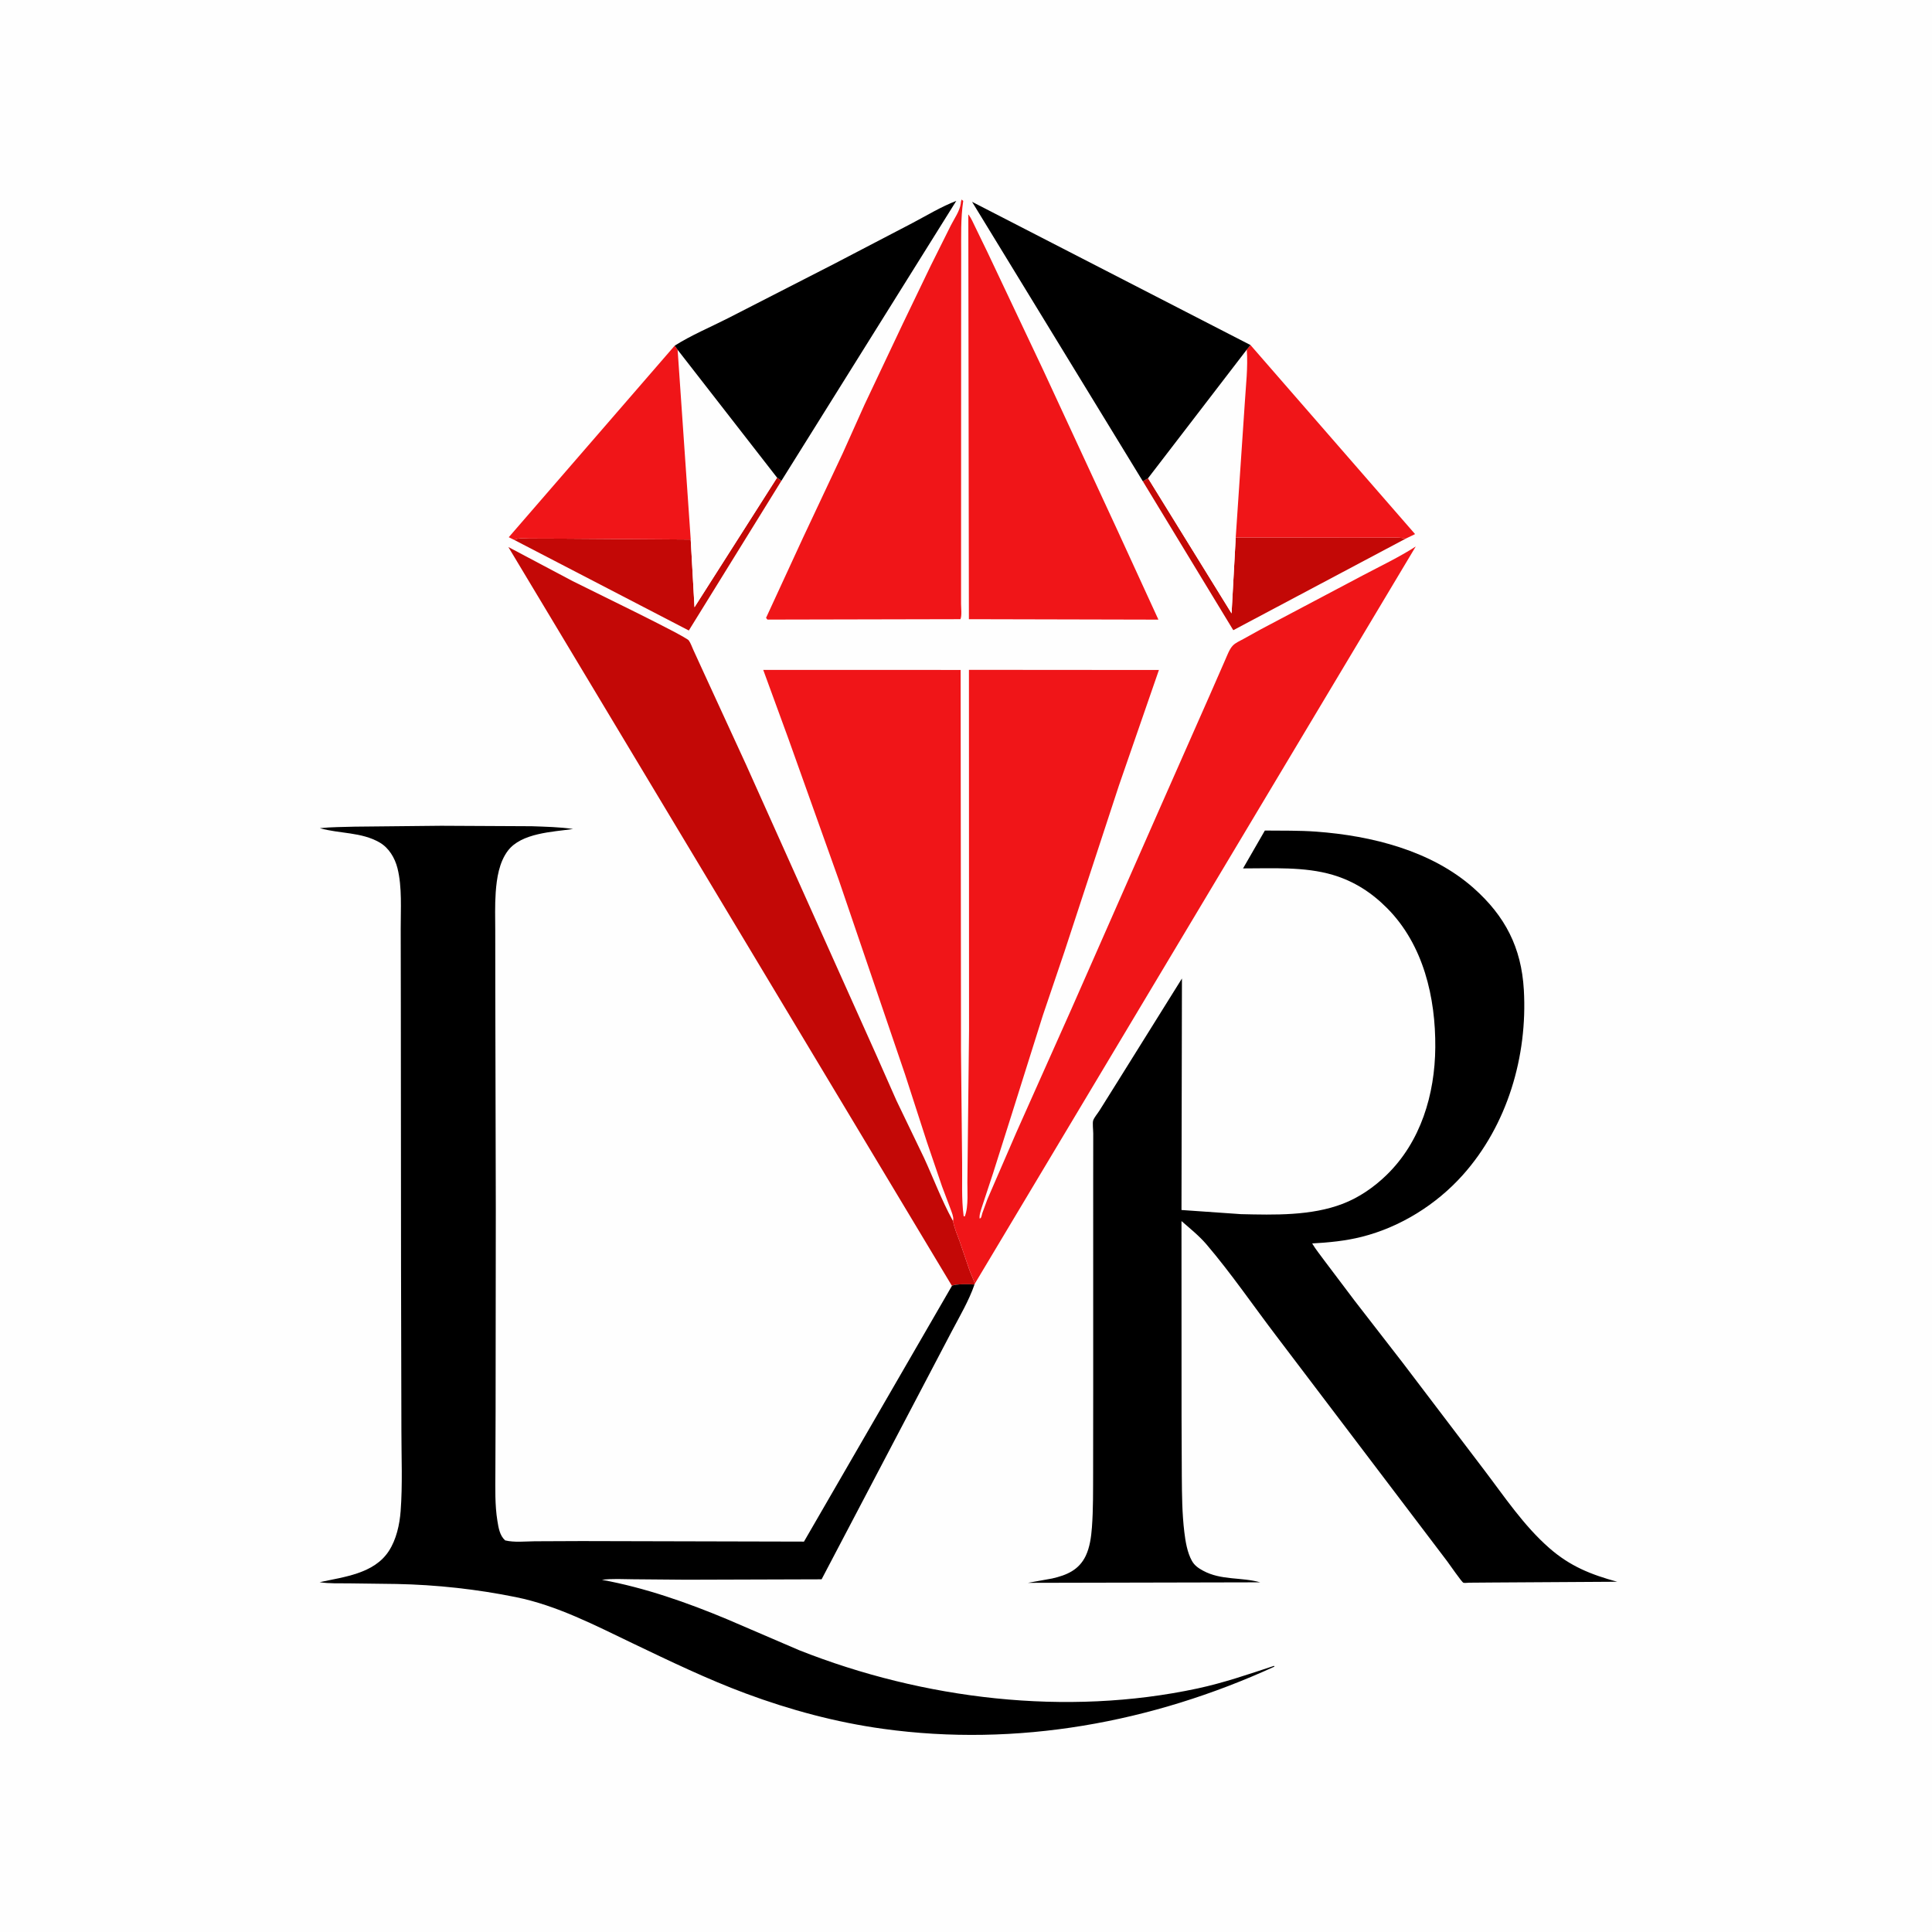 <?xml version="1.0" encoding="utf-8" ?>
<svg xmlns="http://www.w3.org/2000/svg" xmlns:xlink="http://www.w3.org/1999/xlink" width="1024" height="1024">
	<path fill="#FEFEFE" d="M-0 -0L1024 0L1024 1024L-0 1024L0 -0Z"/>
	<path fill="#C30806" d="M608.49 253.463L652.757 325.113L654.962 284.881L715.172 284.966L733.849 284.941C737.344 284.94 740.996 284.626 744.408 285.398L745.025 285.505L653.666 334.017L605.732 255.105L608.49 253.463Z"/>
	<path fill="#C30806" d="M411.863 253.162C412.664 253.705 413.425 254.205 414.16 254.835L365.083 334.18L272.548 286.166C274.684 284.92 278.144 285.434 280.545 285.437L298.997 285.494L366.093 285.966L368.097 321.846L411.863 253.162Z"/>
	<path fill="#FEFEFE" d="M366.093 285.966L359.154 185.397L411.863 253.162L368.097 321.846L366.093 285.966Z"/>
	<path fill="#FEFEFE" d="M660.816 185.311C661.531 194.641 660.31 204.385 659.755 213.722L654.962 284.881L652.757 325.113L608.49 253.463L660.816 185.311Z"/>
	<path fill="#F01518" d="M357.602 183.208L359.154 185.397L366.093 285.966L298.997 285.494L280.545 285.437C278.144 285.434 274.684 284.92 272.548 286.166L269.656 284.737L357.602 183.208Z"/>
	<path fill="#F01518" d="M662.79 182.888L750.017 283.082L745.025 285.505L744.408 285.398C740.996 284.626 737.344 284.94 733.849 284.941L715.172 284.966L654.962 284.881L659.755 213.722C660.31 204.385 661.531 194.641 660.816 185.311L662.79 182.888Z"/>
	<path d="M357.602 183.208C366.389 177.639 376.635 173.358 385.931 168.622L441.81 140.007L483.424 118.305C491.103 114.27 498.762 109.586 506.848 106.471L414.16 254.835C413.425 254.205 412.664 253.705 411.863 253.162L359.154 185.397L357.602 183.208Z"/>
	<path d="M605.732 255.105L515.212 106.971L662.79 182.888L660.816 185.311L608.49 253.463L605.732 255.105Z"/>
	<path fill="#F01518" d="M513.171 113.75L513.396 113.831C514.838 115.721 515.831 118.191 516.893 120.32L523.405 133.736L552.742 195.758L591.999 280.5L613.983 328.419L513.534 328.185L513.23 114.687L513.171 113.75Z"/>
	<path fill="#F01518" d="M509.667 105.75L510.53 106.5C509.136 115.875 509.464 125.474 509.443 134.932L509.416 171.62L509.382 298.986L509.379 320.125C509.378 322.217 509.897 326.347 509.047 328.177L406.75 328.396L406.022 327.487L425.546 285.145L446.722 240.114L458.203 214.51L478.397 171.813L493.257 140.943L503.949 119.5C505.683 116.08 508.711 111.798 509.213 107.972C509.374 106.746 509.218 107.309 509.516 106.234L509.667 105.75Z"/>
	<path fill="#C30806" d="M504.542 681.534L269.44 289.94L303.583 308.032C310.923 311.794 363.279 337.019 365.08 339.459C366.04 340.759 366.802 343.009 367.497 344.5L372.844 356.173L395.457 405.348L464.475 559.215L475.128 583.303L489.75 613.679C494.716 624.45 499.015 635.991 504.679 646.369L505.128 647.179C505.822 650.968 507.383 654.421 508.674 658.02L513.758 672.943C514.665 675.449 515.87 677.833 516.683 680.365L516.49 680.843C514.146 680.647 506.401 680.403 504.542 681.534Z"/>
	<path d="M516.49 680.843C513.598 689.278 508.634 697.708 504.476 705.585L488.18 736.658L435.466 837.065L363.684 837.286L335.602 837.045C330.186 837.009 324.375 836.627 319.013 837.337C341.712 841.482 364.165 849.358 385.417 858.25L423.588 874.649C489.422 900.72 565.176 909.835 634.676 894.928C648.548 891.952 661.809 887.377 675.25 882.942L675.492 883.337C610.63 913.04 539.03 926.148 468 916.309C443.099 912.859 418.806 906.324 395.261 897.575C374.892 890.007 354.871 880.35 335.274 870.969C315.385 861.45 295.273 850.949 273.5 846.525C252.713 842.301 231.384 839.96 210.176 839.54L185.061 839.214C179.955 839.155 174.437 839.397 169.403 838.599C182.249 835.779 198.255 834.157 206.114 822.041C210.063 815.952 211.796 808.134 212.343 800.965C213.414 786.905 212.745 772.31 212.75 758.198L212.559 672.468L212.448 531.042L212.386 492.306C212.348 481.984 213.195 470.174 210.667 460.156C209.302 454.748 206.16 449.423 201.25 446.56C191.569 440.916 179.925 441.935 169.504 438.951C175.636 438.298 181.823 438.356 187.981 438.146L233.831 437.676L281.881 437.92C289.152 438.194 296.545 438.312 303.747 439.384C292.946 440.934 276.304 441.46 269.177 450.918C264.542 457.067 263.272 465.479 262.738 472.967C262.252 479.803 262.482 486.764 262.492 493.615L262.517 525.744L262.785 640.947L262.673 748.339L262.561 780.48C262.534 788.923 262.263 797.685 263.622 806.037C264.222 809.724 264.831 813.859 267.75 816.447C272.583 817.624 278.488 816.952 283.46 816.907L308.309 816.802L426.123 817.087L504.542 681.534C506.401 680.403 514.146 680.647 516.49 680.843Z"/>
	<path d="M670.402 440.207C679.443 440.308 688.619 440.121 697.634 440.786C726.861 442.944 758.611 450.804 781.031 470.688C797.792 485.552 806.377 502.26 807.666 524.624C809.692 559.772 798.962 596.369 775.258 622.84C761.236 638.499 742.199 650.379 721.785 655.534C713.093 657.728 704.389 658.55 695.47 659.047C697.37 662.271 699.937 665.331 702.125 668.385L718.101 689.565L743.558 722.416L786.69 779.195C797.514 793.44 807.646 808.683 821.197 820.535C832.213 830.17 843.198 834.546 857.13 838.358L791.416 838.761L778.812 838.859C778.221 838.864 776.125 839.101 775.636 838.89C774.653 838.466 768.344 829.196 767.036 827.501L676.642 708.316C664.339 692.166 652.648 675.029 639.494 659.594C635.593 655.017 630.744 651.139 626.214 647.193L626.23 698.25L626.249 751.373L626.386 782.664C626.462 792.506 626.537 802.217 627.714 812.005C628.311 816.963 629.259 822.842 631.718 827.25C633.127 829.774 635.197 831.172 637.687 832.519C647.275 837.707 657.902 835.836 667.947 838.669L544.833 838.938L557.643 836.635C565.338 834.885 571.862 832.159 575.461 824.617C577.64 820.05 578.368 814.539 578.742 809.532C579.472 799.766 579.333 789.89 579.378 780.099L579.423 736.994L579.415 626.004L579.438 600.767C579.439 599.124 578.952 595.037 579.443 593.754C580.066 592.127 581.823 590.085 582.773 588.567L592.21 573.5L626.455 518.628L626.213 641.324L657.766 643.526C675.453 643.935 694.963 644.476 711.734 638.015C720.363 634.69 728.202 629.267 734.823 622.857C753.078 605.183 760.529 579.998 760.733 555.157C760.949 528.758 754.45 500.776 735.302 481.447C727.054 473.121 717.688 467.042 706.38 463.696C691.356 459.249 674.324 460.296 658.835 460.277L670.402 440.207Z"/>
	<path fill="#F01518" d="M505.128 647.179L505.232 646.445C505.398 644.832 504.523 642.795 503.99 641.27L499.285 628.783L491.315 605.39L479.668 569.379L444.547 466.306L417.774 391.281L404.534 355.074L509.149 355.083L509.344 556.655L509.941 615.976C510.086 625.333 509.52 635.34 510.75 644.581L511.346 644.75C513.516 639.467 512.578 630.395 512.75 624.621L513.609 546.331L513.557 355.034L614.251 355.109L593.063 416.318L564.172 504.424L552.726 538.196L536.427 590L526.389 621.701L520.533 639.44C519.963 641.33 518.904 643.97 519.25 645.891C519.453 645.761 519.701 645.682 519.859 645.5C520.183 645.127 520.481 643.52 520.66 642.976L523.341 635.635L538.818 599.907L567.832 534.883L614.542 428.808L641.254 368.321L649.261 350.032C650.358 347.604 651.599 343.995 653.497 342.087C654.906 340.671 657.262 339.632 659.006 338.681L668.337 333.513L722.705 304.766C731.932 299.908 741.597 295.295 750.368 289.663L516.683 680.365C515.87 677.833 514.665 675.449 513.758 672.943L508.674 658.02C507.383 654.421 505.822 650.968 505.128 647.179Z"/>
</svg>
